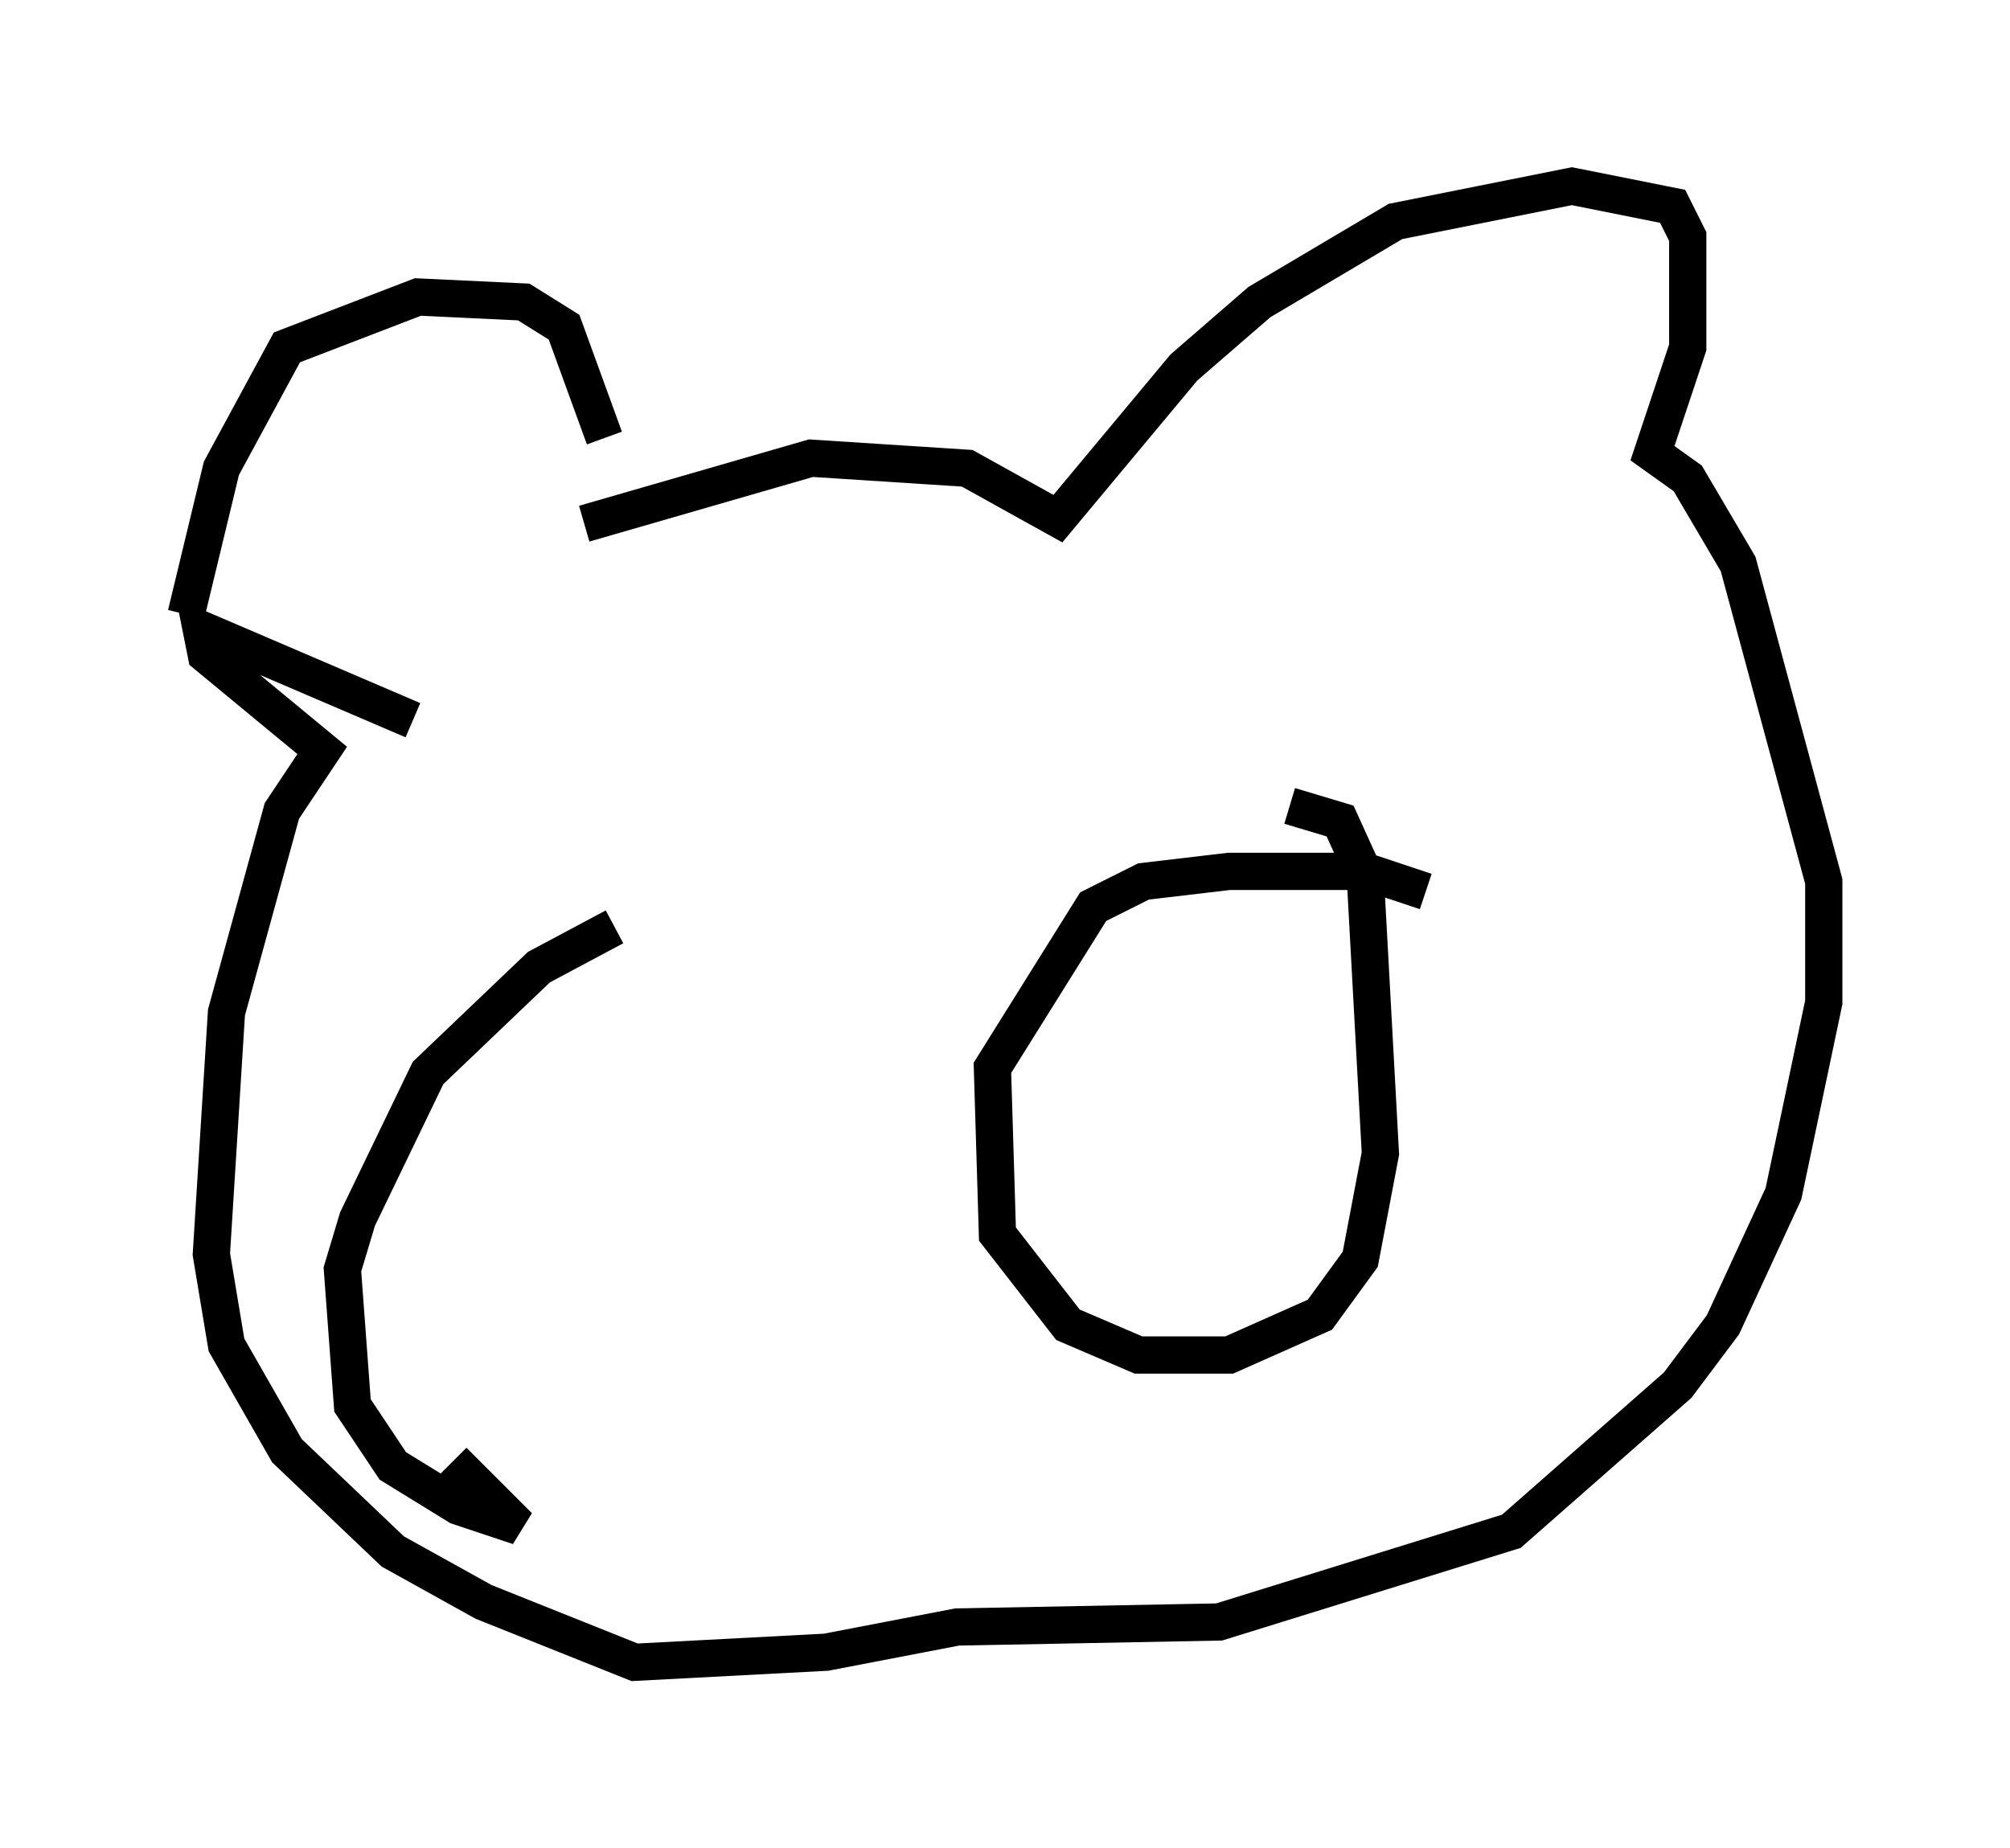<?xml version="1.0" encoding="utf-8" ?>
<svg baseProfile="full" height="49.648" version="1.1" width="53.978" xmlns="http://www.w3.org/2000/svg" xmlns:ev="http://www.w3.org/2001/xml-events" xmlns:xlink="http://www.w3.org/1999/xlink"><defs /><rect fill="white" height="49.648" width="53.978" x="0" y="0" /><path d="M15.825, 14.472 m0.406, -2.706 l-1.083, -2.977 -1.083, -0.677 l-2.842, -0.135 -3.518, 1.353 l-1.759, 3.248 -0.947, 3.924 m10.69, -2.436 l6.089, -1.759 4.195, 0.271 l2.436, 1.353 3.383, -4.059 l2.03, -1.759 3.654, -2.165 l4.736, -0.947 2.706, 0.541 l0.406, 0.812 0.0, 2.977 l-0.947, 2.842 0.947, 0.677 l1.353, 2.3 2.3, 8.525 l0.0, 3.248 -1.083, 5.142 l-1.624, 3.518 -1.218, 1.624 l-4.465, 3.924 -7.848, 2.436 l-7.036, 0.135 -3.518, 0.677 l-5.142, 0.271 -4.059, -1.624 l-2.436, -1.353 -2.842, -2.706 l-1.624, -2.842 -0.406, -2.436 l0.406, -6.495 1.488, -5.413 l1.083, -1.624 -3.112, -2.571 l-0.135, -0.677 5.683, 2.436 m27.199, 4.601 l-1.624, -0.541 -3.654, 0.0 l-2.3, 0.271 -1.353, 0.677 l-2.706, 4.33 0.135, 4.465 l1.894, 2.436 1.894, 0.812 l2.436, 0.0 2.436, -1.083 l1.083, -1.488 0.541, -2.842 l-0.406, -7.442 -0.677, -1.488 l-1.353, -0.406 m-18.132, 3.248 l-2.03, 1.083 -2.977, 2.842 l-1.894, 3.924 -0.406, 1.353 l0.271, 3.654 1.083, 1.624 l1.759, 1.083 1.624, 0.541 l-1.759, -1.759 " fill="none" stroke="black" stroke-width="1" /></svg>